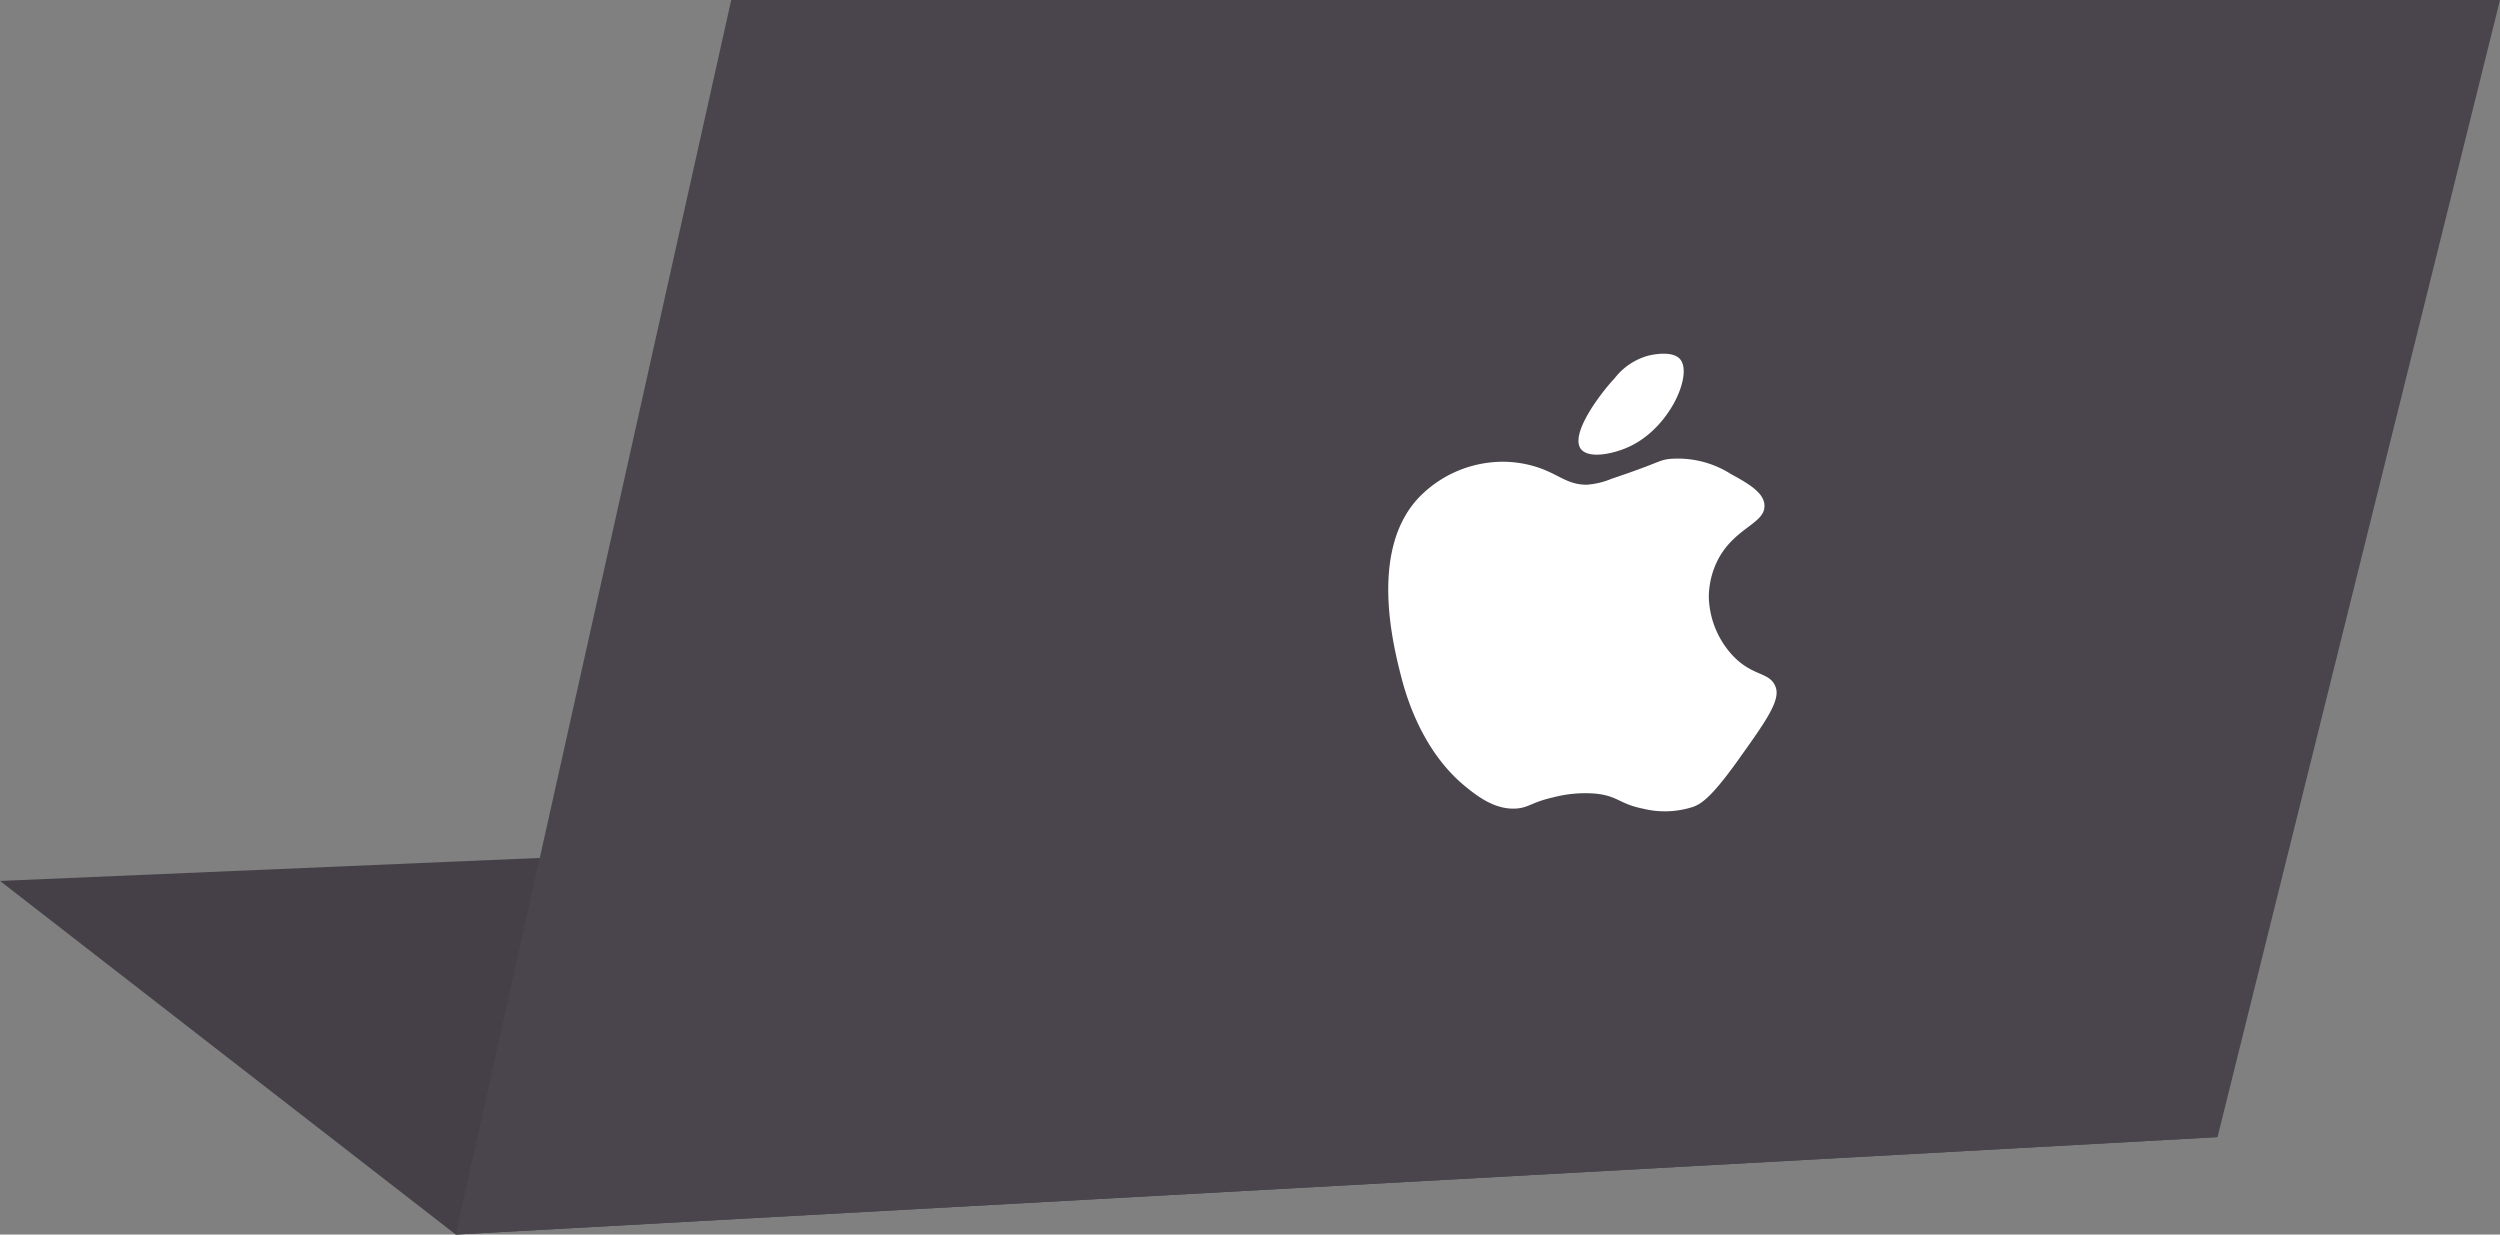 <svg xmlns="http://www.w3.org/2000/svg" viewBox="0 0 301.1 148.69"><rect x="0" y="0" width="301.1" height="148.69" fill="#808080" stroke="none"/><defs><style>.cls-1{fill:#454047;}.cls-2{fill:#4a454c;}.cls-3{fill:#fff;}</style></defs><g id="Camada_2" data-name="Camada 2"><g id="Camada_1-2" data-name="Camada 1"><polygon class="cls-1" points="0 106.1 54.89 148.69 267.08 136.95 227.1 96.42 0 106.1"/><polygon class="cls-2" points="88.07 0 54.89 148.69 267.08 136.95 301.1 0 88.07 0"/><path class="cls-3" d="M191.1,58.38c-2.27,0-3.29-1.17-5.63-2a13.49,13.49,0,0,0-6.09-.67,14.07,14.07,0,0,0-8.11,3.83c-6.55,6.28-3.46,18.26-2.48,22.08.73,2.82,2.71,9,7.66,13.07,1.45,1.18,3.65,2.92,6.29,2.68,1.44-.14,1.76-.75,4.3-1.33a15.16,15.16,0,0,1,5.19-.45c2.66.29,2.84,1.25,5.63,1.8a11,11,0,0,0,6.08-.22c.91-.35,2.1-1,5.41-5.64s5.11-7.16,4.51-8.78c-.71-1.93-2.88-1.17-5.41-4.06a10.75,10.75,0,0,1-2.64-6.78,10,10,0,0,1,.86-4c1.93-4.31,5.9-4.75,5.84-7,0-1.58-2-2.7-4.06-3.83a11.9,11.9,0,0,0-7.43-1.8c-1.31.17-1.1.43-6.94,2.39A9.42,9.42,0,0,1,191.1,58.38Z"/><path class="cls-3" d="M198.54,42.83a7.71,7.71,0,0,0-4.06,2.71c-1.86,2-5.44,6.81-4.06,8.56,1,1.22,4,.51,5.64-.23,5-2.19,7.84-8.72,6.31-10.59C201.46,42.18,199,42.72,198.54,42.83Z"/></g></g></svg>